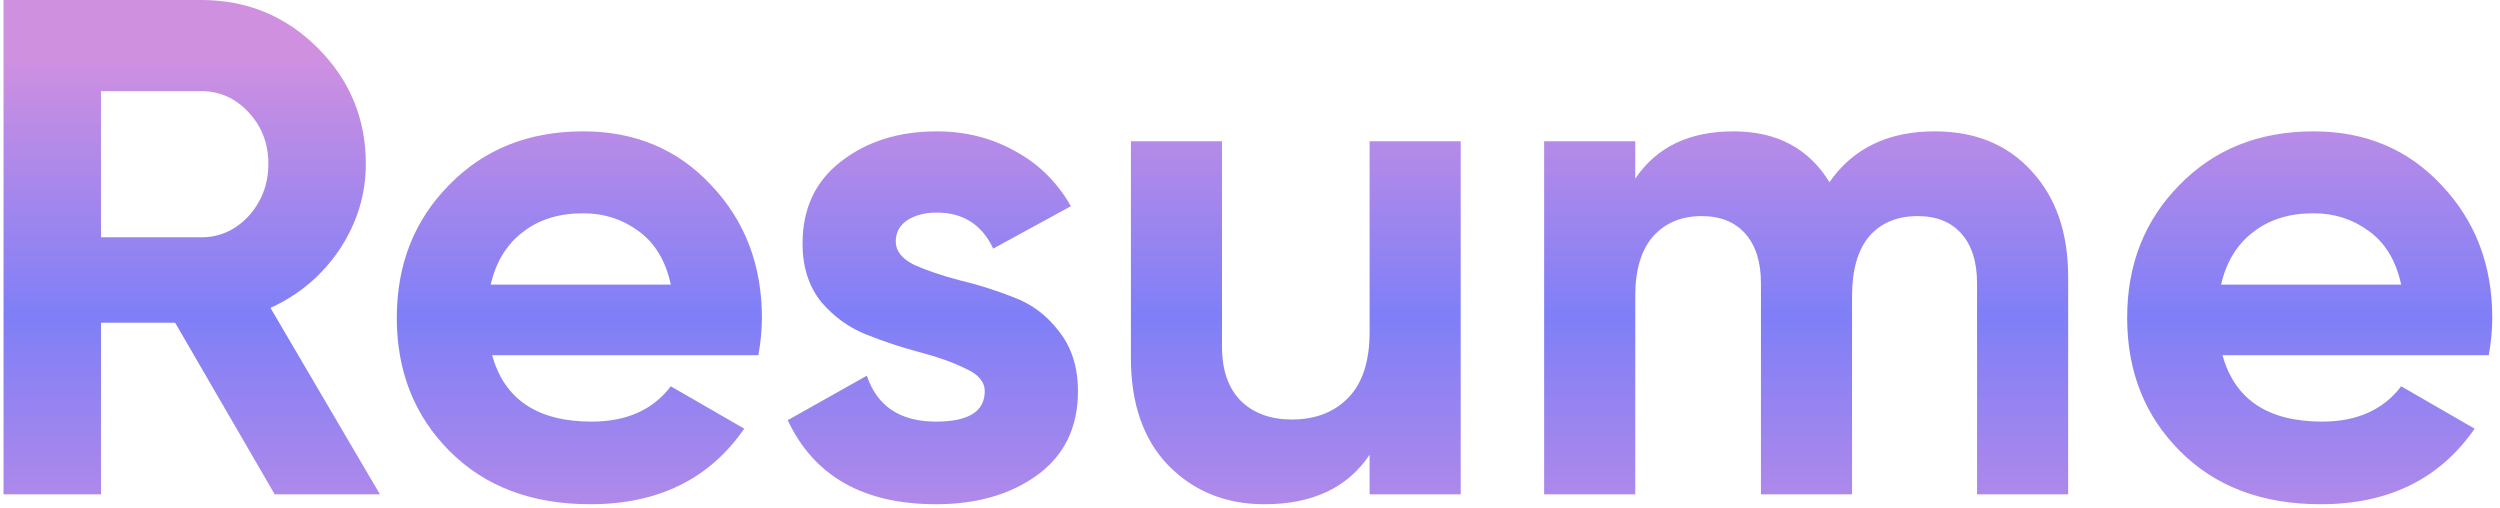 <svg width="177" height="36" viewBox="0 0 177 36" fill="none" xmlns="http://www.w3.org/2000/svg">
<path d="M19.45 35L12.4 22.85H7.15V35H0.25V-2.38419e-06H14.25C17.483 -2.38419e-06 20.233 1.133 22.5 3.4C24.767 5.667 25.9 8.4 25.9 11.6C25.9 13.767 25.283 15.783 24.05 17.65C22.817 19.483 21.183 20.867 19.15 21.8L26.9 35H19.45ZM7.15 6.45V16.8H14.25C15.55 16.8 16.667 16.3 17.6 15.3C18.533 14.267 19 13.033 19 11.6C19 10.167 18.533 8.95 17.6 7.95C16.667 6.95 15.55 6.45 14.25 6.45H7.15ZM34.843 25.15C35.71 28.283 38.06 29.85 41.893 29.85C44.36 29.85 46.227 29.017 47.493 27.35L52.693 30.35C50.227 33.917 46.593 35.7 41.793 35.7C37.66 35.7 34.343 34.45 31.843 31.95C29.343 29.45 28.093 26.3 28.093 22.5C28.093 18.733 29.327 15.6 31.793 13.1C34.26 10.567 37.427 9.3 41.293 9.3C44.96 9.3 47.977 10.567 50.343 13.1C52.743 15.633 53.943 18.767 53.943 22.5C53.943 23.333 53.86 24.217 53.693 25.15H34.843ZM34.743 20.15H47.493C47.127 18.45 46.36 17.183 45.193 16.35C44.06 15.517 42.76 15.1 41.293 15.1C39.56 15.1 38.127 15.55 36.993 16.45C35.86 17.317 35.11 18.55 34.743 20.15ZM63.419 17.1C63.419 17.767 63.853 18.317 64.719 18.75C65.62 19.15 66.703 19.517 67.969 19.85C69.236 20.15 70.503 20.55 71.769 21.05C73.036 21.517 74.103 22.317 74.969 23.45C75.87 24.583 76.32 26 76.32 27.7C76.32 30.267 75.353 32.25 73.419 33.65C71.519 35.017 69.136 35.7 66.269 35.7C61.136 35.7 57.636 33.717 55.77 29.75L61.37 26.6C62.103 28.767 63.736 29.85 66.269 29.85C68.57 29.85 69.719 29.133 69.719 27.7C69.719 27.033 69.269 26.5 68.37 26.1C67.503 25.667 66.436 25.283 65.169 24.95C63.903 24.617 62.636 24.2 61.37 23.7C60.103 23.2 59.02 22.417 58.12 21.35C57.253 20.25 56.819 18.883 56.819 17.25C56.819 14.783 57.719 12.85 59.52 11.45C61.353 10.017 63.62 9.3 66.32 9.3C68.353 9.3 70.203 9.767 71.87 10.7C73.536 11.6 74.853 12.9 75.82 14.6L70.32 17.6C69.519 15.9 68.186 15.05 66.32 15.05C65.486 15.05 64.786 15.233 64.219 15.6C63.686 15.967 63.419 16.467 63.419 17.1ZM96.968 10H103.418V35H96.968V32.2C95.401 34.533 92.918 35.7 89.518 35.7C86.784 35.7 84.518 34.783 82.718 32.95C80.951 31.117 80.068 28.583 80.068 25.35V10H86.518V24.55C86.518 26.217 86.968 27.5 87.868 28.4C88.768 29.267 89.968 29.7 91.468 29.7C93.134 29.7 94.468 29.183 95.468 28.15C96.468 27.117 96.968 25.567 96.968 23.5V10ZM136.975 9.3C139.842 9.3 142.125 10.233 143.825 12.1C145.558 13.967 146.425 16.467 146.425 19.6V35H139.975V20.05C139.975 18.55 139.608 17.383 138.875 16.55C138.142 15.717 137.108 15.3 135.775 15.3C134.308 15.3 133.158 15.783 132.325 16.75C131.525 17.717 131.125 19.117 131.125 20.95V35H124.675V20.05C124.675 18.55 124.308 17.383 123.575 16.55C122.842 15.717 121.808 15.3 120.475 15.3C119.042 15.3 117.892 15.783 117.025 16.75C116.192 17.717 115.775 19.117 115.775 20.95V35H109.325V10H115.775V12.65C117.275 10.417 119.592 9.3 122.725 9.3C125.792 9.3 128.058 10.5 129.525 12.9C131.192 10.5 133.675 9.3 136.975 9.3ZM157.353 25.15C158.22 28.283 160.57 29.85 164.403 29.85C166.87 29.85 168.736 29.017 170.003 27.35L175.203 30.35C172.736 33.917 169.103 35.7 164.303 35.7C160.17 35.7 156.853 34.45 154.353 31.95C151.853 29.45 150.603 26.3 150.603 22.5C150.603 18.733 151.836 15.6 154.303 13.1C156.77 10.567 159.936 9.3 163.803 9.3C167.47 9.3 170.486 10.567 172.853 13.1C175.253 15.633 176.453 18.767 176.453 22.5C176.453 23.333 176.37 24.217 176.203 25.15H157.353ZM157.253 20.15H170.003C169.636 18.45 168.87 17.183 167.703 16.35C166.57 15.517 165.27 15.1 163.803 15.1C162.07 15.1 160.636 15.55 159.503 16.45C158.37 17.317 157.62 18.55 157.253 20.15Z" fill="url(#paint0_linear)"/>
<defs>
<linearGradient id="paint0_linear" x1="88" y1="-10" x2="88" y2="52" gradientUnits="userSpaceOnUse">
<stop offset="0.225" stop-color="#D090E0"/>
<stop offset="0.522" stop-color="#7F7FF7"/>
<stop offset="0.882" stop-color="#D090E0"/>
</linearGradient>
</defs>
</svg>
